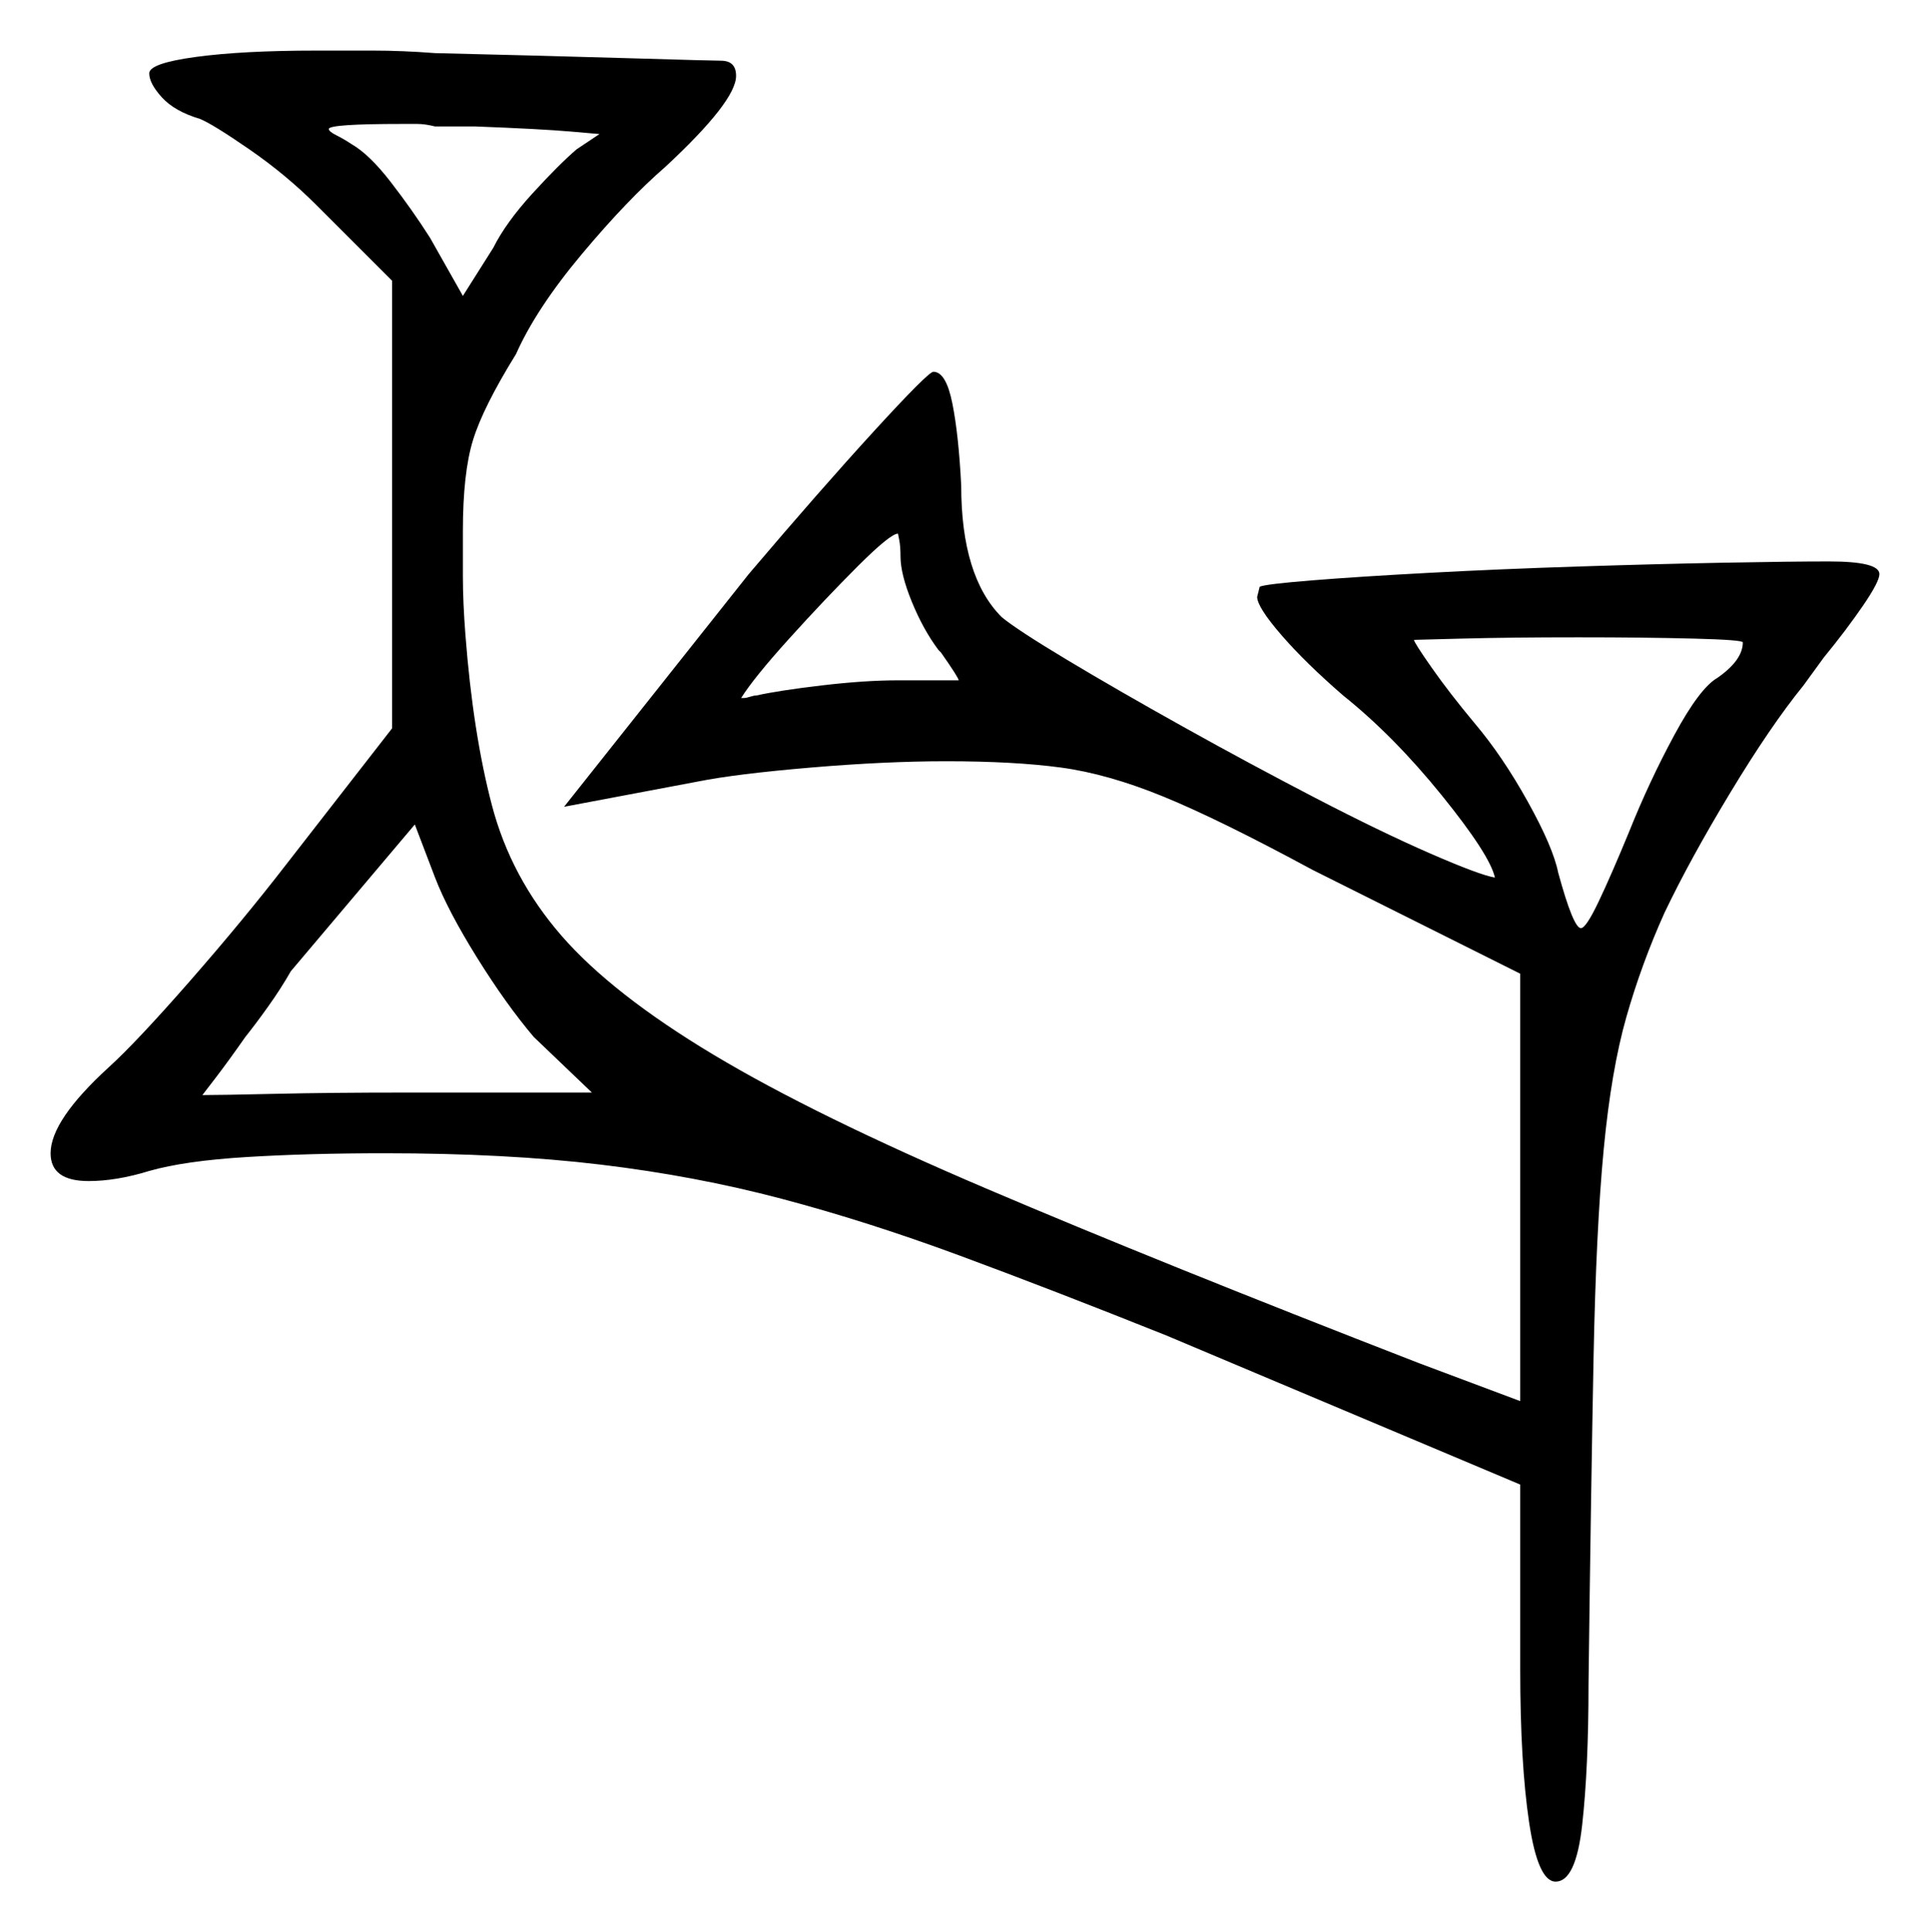 <svg xmlns="http://www.w3.org/2000/svg" width="381.5" height="382.0" viewBox="0 0 381.5 382.0"><path d="M117.0 216.0 105.5 205.0Q100.0 198.5 94.25 189.25Q88.5 180.0 86.0 173.5L82.0 163.0L57.5 192.0Q55.5 195.5 53.0 199.0Q50.5 202.5 48.5 205.0Q45.0 210.0 42.5 213.25Q40.0 216.5 40.0 216.5Q43.5 216.5 54.5 216.25Q65.5 216.0 80.0 216.0ZM114.0 29.5 118.5 26.5Q118.5 26.5 112.75 26.0Q107.0 25.5 94.0 25.0H86.0Q84.0 24.5 82.5 24.5Q81.0 24.5 79.5 24.5Q65.0 24.5 65.0 25.5Q65.0 26.0 66.5 26.75Q68.0 27.5 69.5 28.5Q73.0 30.5 77.25 36.0Q81.5 41.5 85.0 47.0L91.5 58.5L97.5 49.0Q100.0 44.0 105.25 38.25Q110.5 32.5 114.0 29.5ZM178.0 110.0Q178.0 108.0 177.75 106.75Q177.5 105.5 177.5 105.5Q176.0 105.5 169.5 112.0Q163.0 118.5 156.0 126.25Q149.0 134.0 146.5 138.0H147.0Q147.5 138.0 148.25 137.75Q149.0 137.5 149.5 137.5Q154.0 136.5 162.5 135.5Q171.0 134.5 177.5 134.5H189.5Q189.5 134.0 186.0 129.0L185.5 128.5Q182.5 124.5 180.25 119.0Q178.0 113.5 178.0 110.0ZM344.5 127.0Q344.5 126.5 334.75 126.25Q325.0 126.0 312.0 126.0Q298.5 126.0 289.0 126.25Q279.5 126.5 279.5 126.5Q279.5 127.0 283.0 132.0Q286.5 137.0 291.5 143.0Q297.0 149.5 302.0 158.5Q307.0 167.5 308.0 172.5Q311.0 183.5 312.5 183.5Q313.5 183.5 316.0 178.25Q318.5 173.0 322.0 164.5Q326.0 154.5 331.0 145.25Q336.0 136.0 339.5 134.0Q344.5 130.5 344.5 127.0ZM29.5 14.5Q29.5 12.5 38.75 11.25Q48.0 10.0 62.5 10.0Q68.0 10.0 73.75 10.0Q79.5 10.0 86.0 10.5Q107.0 11.0 124.0 11.5Q141.0 12.0 142.5 12.0Q145.5 12.0 145.5 15.0Q145.5 20.0 131.5 33.0Q124.0 39.5 115.0 50.25Q106.0 61.0 102.0 70.0Q95.5 80.5 93.5 87.0Q91.5 93.5 91.5 105.0Q91.5 109.0 91.5 114.0Q91.5 119.0 92.0 125.5Q93.5 145.0 97.25 159.25Q101.0 173.5 111.0 185.0Q121.0 196.5 141.0 208.5Q161.0 220.5 195.0 235.0Q229.0 249.5 280.5 269.5L300.5 277.0V192.5L259.5 172.0Q241.0 162.0 230.0 157.5Q219.0 153.0 209.75 151.75Q200.5 150.5 187.0 150.5Q175.0 150.5 160.25 151.75Q145.5 153.0 138.0 154.5L111.5 159.5L148.0 113.5Q162.0 97.0 172.75 85.25Q183.5 73.5 184.5 73.5Q187.0 73.5 188.25 79.75Q189.5 86.0 190.0 96.0Q190.0 114.0 198.0 122.0Q201.0 124.5 211.0 130.5Q221.0 136.5 234.0 143.75Q247.0 151.0 260.0 157.75Q273.0 164.5 282.75 168.75Q292.5 173.0 295.5 173.5Q294.5 169.0 285.0 157.25Q275.5 145.5 265.5 137.5Q258.0 131.0 253.25 125.5Q248.5 120.0 248.5 118.0L249.0 116.0Q250.0 115.5 259.25 114.75Q268.5 114.0 282.5 113.25Q296.5 112.5 312.0 112.0Q327.5 111.5 340.75 111.25Q354.0 111.0 361.5 111.0Q371.5 111.0 371.5 113.5Q371.5 115.0 368.25 119.75Q365.0 124.5 360.5 130.0L356.5 135.5Q350.0 143.5 342.0 156.75Q334.0 170.0 329.0 180.5Q324.5 190.5 321.5 201.0Q318.5 211.5 317.0 227.25Q315.5 243.0 315.0 268.25Q314.5 293.5 314.0 333.0Q314.0 349.5 312.75 360.75Q311.5 372.0 307.5 372.0Q304.0 372.0 302.25 360.25Q300.5 348.5 300.5 330.0V293.5L230.5 264.0Q208.0 255.0 189.75 248.25Q171.5 241.5 154.5 237.0Q137.5 232.5 118.75 230.25Q100.0 228.0 76.0 228.0Q61.0 228.0 48.75 228.75Q36.5 229.5 29.5 231.5Q23.0 233.5 17.5 233.5Q10.0 233.5 10.0 228.0Q10.0 221.5 21.5 211.0Q27.0 206.0 37.5 194.0Q48.0 182.0 56.5 171.0L77.5 144.0V55.5L62.5 40.5Q56.5 34.5 49.25 29.5Q42.0 24.5 39.5 23.5Q34.5 22.0 32.0 19.25Q29.5 16.5 29.5 14.5Z" fill="black" /></svg>